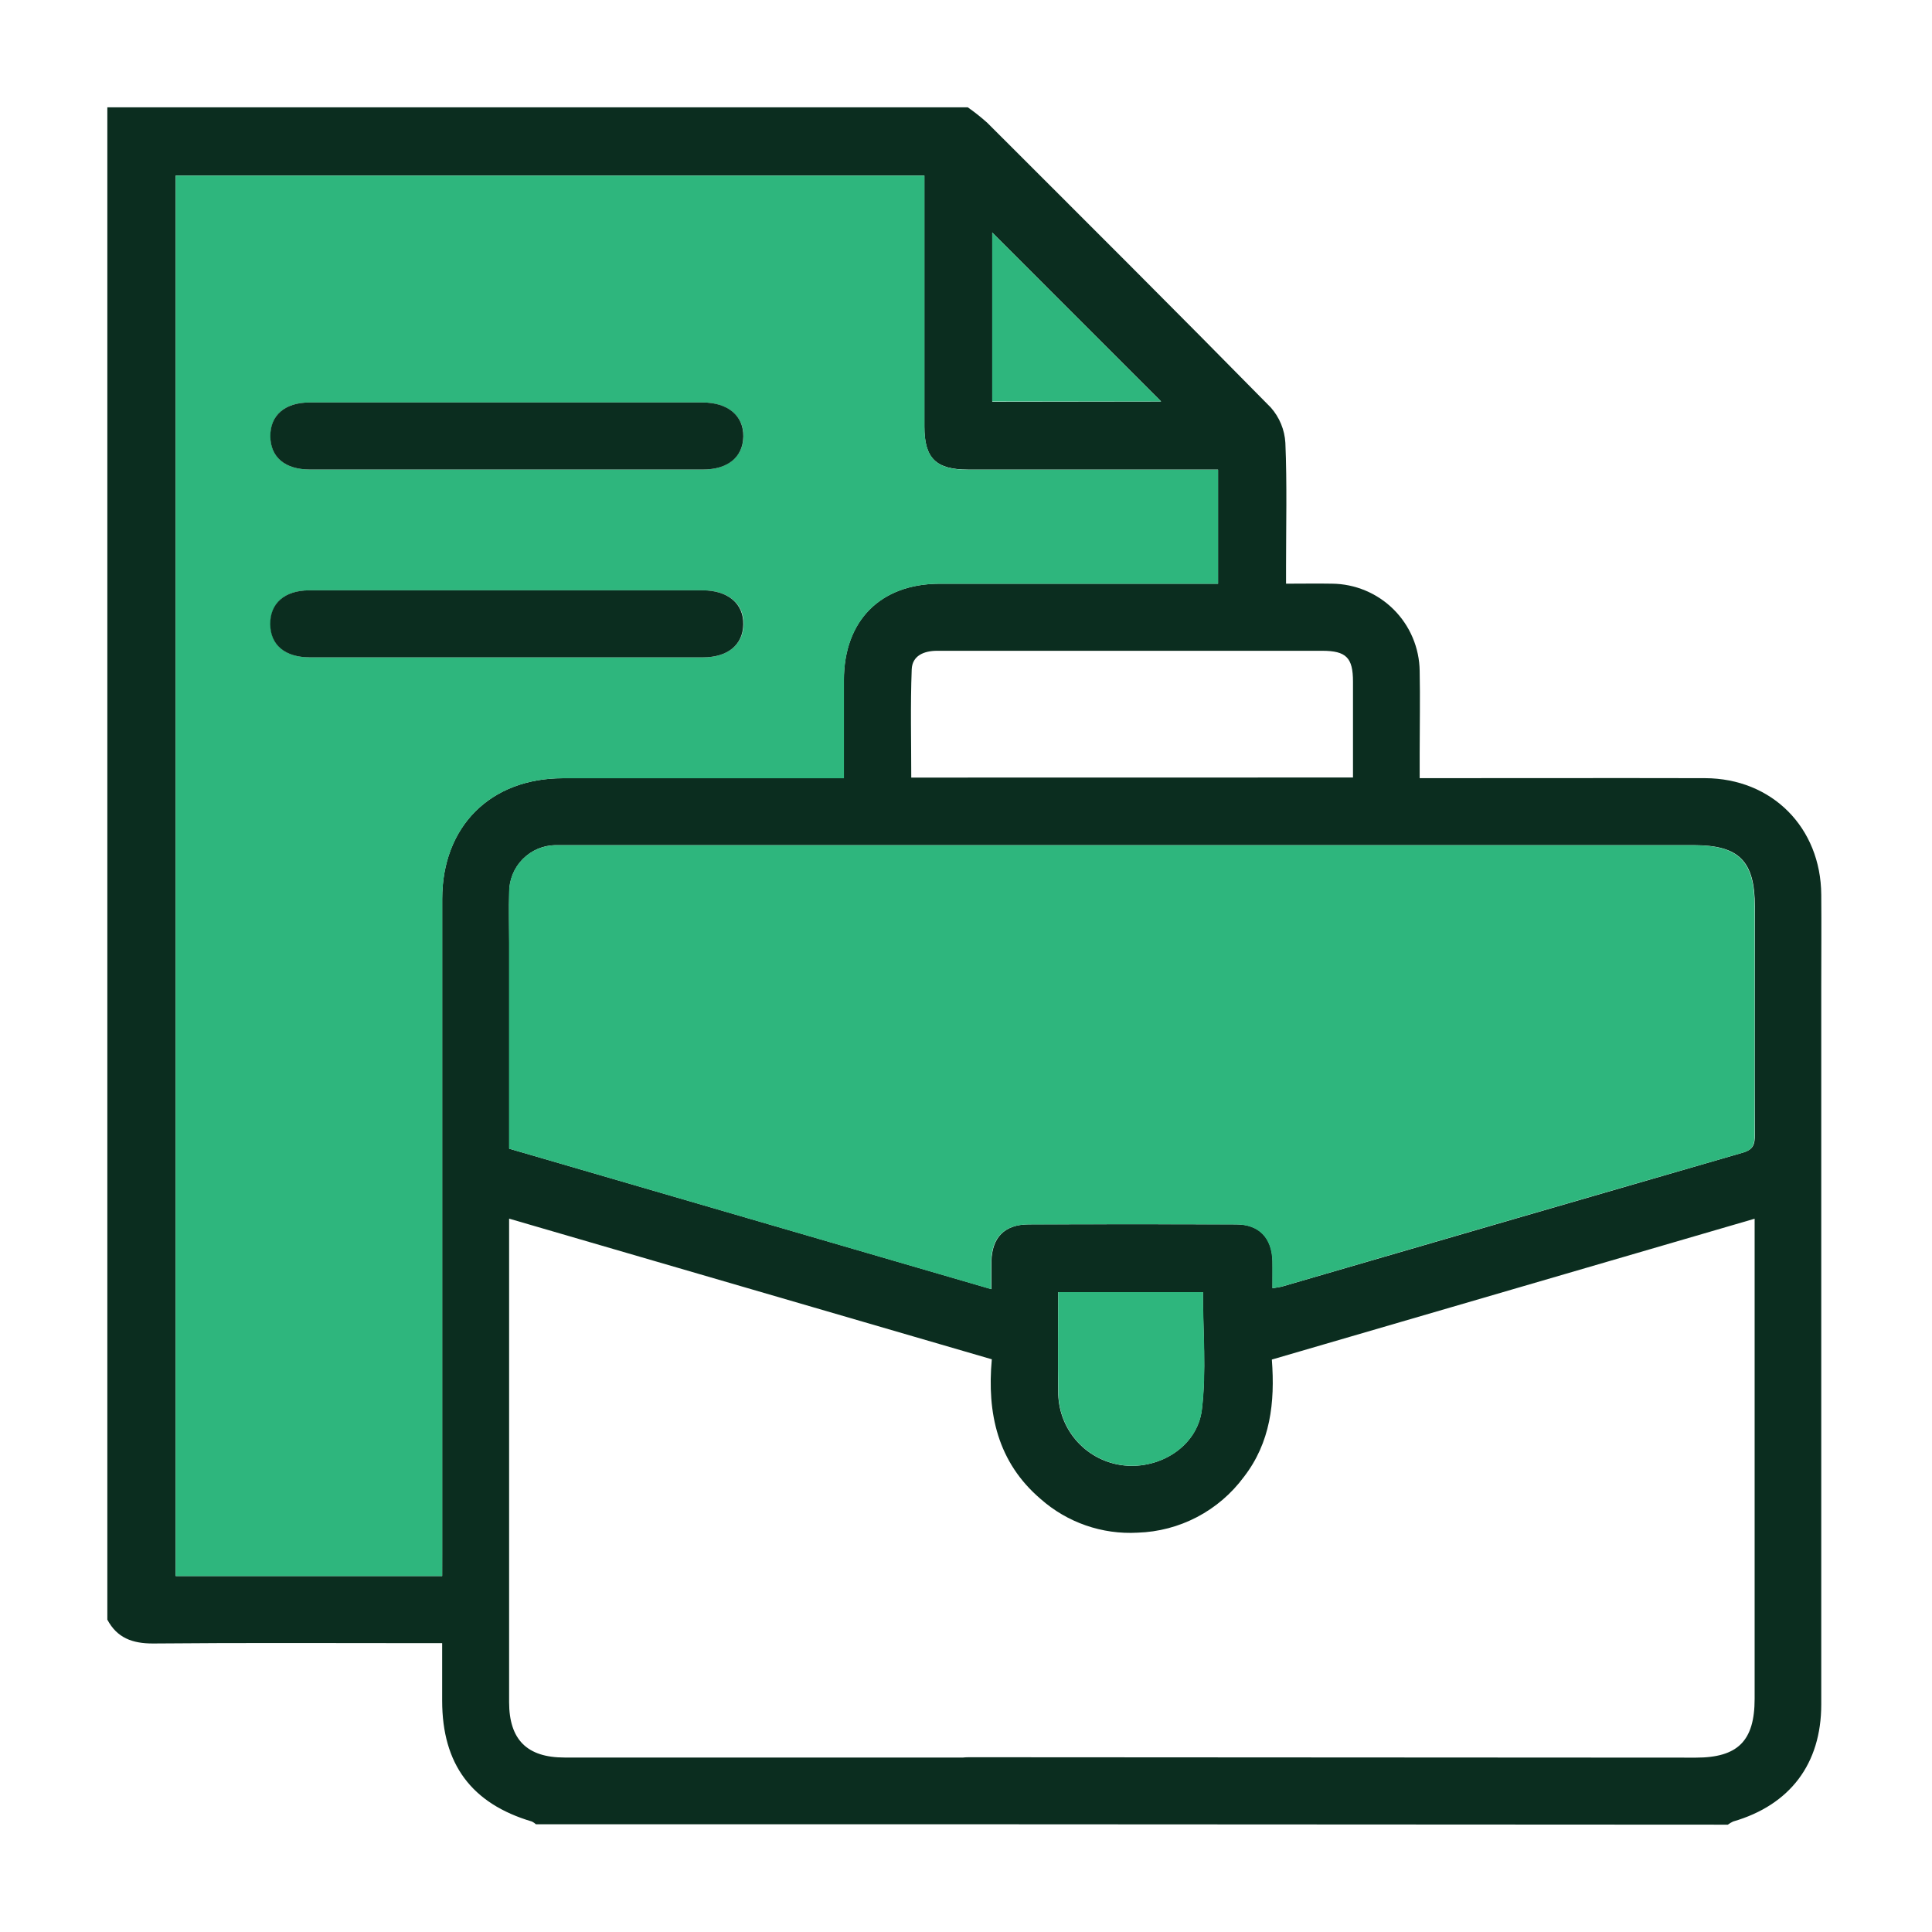 <svg width="72" height="72" viewBox="0 0 72 72" fill="none" xmlns="http://www.w3.org/2000/svg">
<g id="job-orders">
<g id="Group 1171275185">
<path id="Vector" d="M64.392 68L35.556 67.985C35.513 67.942 35.467 67.903 35.419 67.867C34.811 67.477 34.571 66.973 34.727 66.415C34.894 65.818 35.372 65.487 36.112 65.487C41.186 65.487 58.126 65.502 63.2 65.502C64.765 65.502 65.39 64.877 65.39 63.31V45.418L47.398 50.667C47.52 52.277 47.345 53.765 46.352 55.045C45.892 55.666 45.297 56.176 44.613 56.535C43.928 56.894 43.171 57.093 42.398 57.118C41.073 57.193 39.772 56.741 38.778 55.86C37.177 54.49 36.778 52.667 36.962 50.657L18.973 45.415V46.058C18.973 51.851 18.973 57.642 18.973 63.432C18.973 64.832 19.64 65.498 21.037 65.498C24.51 65.498 27.983 65.498 31.455 65.498C33.14 65.498 34.823 65.498 36.508 65.498C37.15 65.498 37.623 65.86 37.765 66.423C37.913 67.02 37.69 67.482 37.188 67.818C37.105 67.875 37.022 67.935 36.94 67.985H19.972C19.928 67.944 19.878 67.91 19.823 67.883C17.572 67.217 16.48 65.745 16.478 63.383C16.478 62.682 16.478 61.982 16.478 61.235H15.732C12.387 61.235 9.04 61.217 5.695 61.248C4.928 61.248 4.362 61.038 4 60.36V4H36.067C36.32 4.177 36.562 4.369 36.792 4.575C40.323 8.103 43.86 11.628 47.36 15.188C47.683 15.553 47.874 16.017 47.902 16.503C47.967 18.042 47.927 19.583 47.927 21.125V21.752C48.558 21.752 49.093 21.742 49.637 21.752C50.5 21.759 51.326 22.104 51.937 22.713C52.549 23.322 52.897 24.147 52.907 25.01C52.928 26.03 52.907 27.052 52.907 28.072V29C56.517 29 60.028 28.992 63.54 29C66.04 29.008 67.858 30.843 67.873 33.347C67.883 34.492 67.873 35.637 67.873 36.782C67.873 45.694 67.873 54.606 67.873 63.518C67.873 65.735 66.707 67.268 64.59 67.882C64.52 67.914 64.453 67.954 64.392 68ZM16.478 58.735V57.938C16.478 49.793 16.478 41.647 16.478 33.502C16.478 30.798 18.277 29.002 20.978 29.002C24.242 29.002 27.506 29.002 30.772 29.002H31.448C31.448 27.718 31.448 26.532 31.448 25.345C31.448 23.128 32.813 21.755 35.018 21.753C38.262 21.753 41.506 21.753 44.75 21.753H45.392V17.5H36.075C34.878 17.5 34.448 17.077 34.448 15.893C34.448 12.998 34.448 10.102 34.448 7.207V6.54H6.547V58.735H16.478ZM18.978 42.808L36.947 48.042C36.947 47.645 36.947 47.333 36.947 47.023C36.965 46.117 37.433 45.632 38.338 45.628C40.915 45.621 43.492 45.621 46.07 45.628C46.928 45.628 47.403 46.128 47.425 46.997C47.433 47.322 47.425 47.648 47.425 48.007C47.592 47.977 47.7 47.968 47.797 47.94C53.516 46.273 59.234 44.612 64.953 42.955C65.35 42.84 65.4 42.635 65.398 42.288C65.388 39.455 65.398 36.622 65.398 33.788C65.398 32.088 64.812 31.497 63.125 31.497H21.273C21.087 31.497 20.9 31.497 20.713 31.497C20.484 31.498 20.257 31.545 20.045 31.634C19.834 31.724 19.642 31.854 19.48 32.018C19.319 32.181 19.192 32.375 19.106 32.588C19.02 32.801 18.976 33.029 18.978 33.258C18.958 33.882 18.978 34.507 18.978 35.132V42.808ZM50.422 28.975C50.422 27.735 50.422 26.568 50.422 25.403C50.422 24.508 50.168 24.255 49.277 24.253H40.167C38.42 24.253 36.667 24.253 34.928 24.253C34.428 24.253 33.997 24.437 33.977 24.945C33.925 26.288 33.96 27.633 33.96 28.978L50.422 28.975ZM39.438 48.153C39.438 49.475 39.417 50.723 39.438 51.97C39.459 52.631 39.718 53.263 40.167 53.748C40.616 54.233 41.226 54.54 41.883 54.612C43.23 54.758 44.62 53.9 44.787 52.538C44.963 51.097 44.827 49.617 44.827 48.153H39.438ZM43.272 14.963L36.978 8.667V14.972L43.272 14.963Z" fill="#0B2D1F"/>
<path id="Vector_2" d="M16.479 58.735H6.547V6.545H34.452V7.212C34.452 10.108 34.452 13.004 34.452 15.898C34.452 17.082 34.882 17.503 36.079 17.505H45.395V21.755H44.754C41.51 21.755 38.266 21.755 35.022 21.755C32.817 21.755 31.455 23.13 31.452 25.347C31.452 26.533 31.452 27.72 31.452 29.003H30.775C27.51 29.003 24.245 29.003 20.982 29.003C18.279 29.003 16.482 30.8 16.482 33.503C16.482 41.65 16.482 49.795 16.482 57.94L16.479 58.735ZM18.892 15C16.439 15 13.986 15 11.534 15C10.617 15 10.075 15.478 10.079 16.257C10.082 17.035 10.622 17.497 11.55 17.497C16.439 17.497 21.324 17.497 26.205 17.497C27.12 17.497 27.689 17.023 27.705 16.27C27.722 15.517 27.134 15 26.189 15C23.755 15 21.323 15 18.892 15ZM18.892 22C16.439 22 13.986 22 11.534 22C10.617 22 10.077 22.48 10.082 23.26C10.087 24.04 10.629 24.497 11.557 24.497C16.446 24.497 21.331 24.497 26.212 24.497C27.124 24.497 27.694 24.02 27.712 23.267C27.73 22.513 27.144 22 26.195 22C23.756 22 21.321 22 18.889 22H18.892Z" fill="#2EB67D"/>
<path id="Vector_3" d="M18.971 42.808V35.142C18.971 34.517 18.956 33.892 18.971 33.268C18.969 33.038 19.012 32.809 19.098 32.595C19.184 32.381 19.311 32.186 19.473 32.022C19.635 31.857 19.828 31.726 20.04 31.637C20.253 31.547 20.481 31.501 20.712 31.5C20.898 31.5 21.085 31.5 21.271 31.5H63.115C64.802 31.5 65.388 32.092 65.388 33.792C65.388 36.625 65.388 39.458 65.388 42.292C65.388 42.64 65.34 42.845 64.943 42.958C59.221 44.608 53.502 46.27 47.786 47.943C47.69 47.972 47.587 47.98 47.415 48.01C47.415 47.652 47.415 47.325 47.415 47C47.393 46.133 46.915 45.635 46.06 45.632C43.483 45.619 40.906 45.619 38.328 45.632C37.423 45.632 36.955 46.12 36.937 47.027C36.937 47.337 36.937 47.648 36.937 48.045L18.971 42.808Z" fill="#2EB67D"/>
<path id="Vector_4" d="M39.438 48.153H44.833C44.833 49.615 44.969 51.095 44.793 52.537C44.626 53.898 43.236 54.757 41.889 54.61C41.232 54.538 40.622 54.232 40.173 53.746C39.724 53.261 39.465 52.629 39.444 51.968C39.416 50.723 39.438 49.475 39.438 48.153Z" fill="#2EB67D"/>
<path id="Vector_5" d="M43.27 14.963H36.977V8.666L43.27 14.963Z" fill="#2EB67D"/>
<path id="Vector_6" d="M18.891 15C21.323 15 23.755 15 26.188 15C27.133 15 27.716 15.5 27.701 16.27C27.686 17.04 27.119 17.497 26.201 17.497C21.312 17.497 16.427 17.497 11.546 17.497C10.618 17.497 10.079 17.035 10.074 16.257C10.069 15.478 10.616 15 11.533 15C13.986 15 16.439 15 18.891 15Z" fill="#0B2D1F"/>
<path id="Vector_7" d="M18.887 22C21.318 22 23.75 22 26.184 22C27.132 22 27.714 22.5 27.7 23.267C27.687 24.033 27.119 24.497 26.2 24.497C21.311 24.497 16.427 24.497 11.545 24.497C10.617 24.497 10.077 24.035 10.07 23.26C10.064 22.485 10.605 22.002 11.522 22C13.98 22 16.435 22 18.887 22Z" fill="#0B2D1F"/>
</g>
</g>
</svg>
